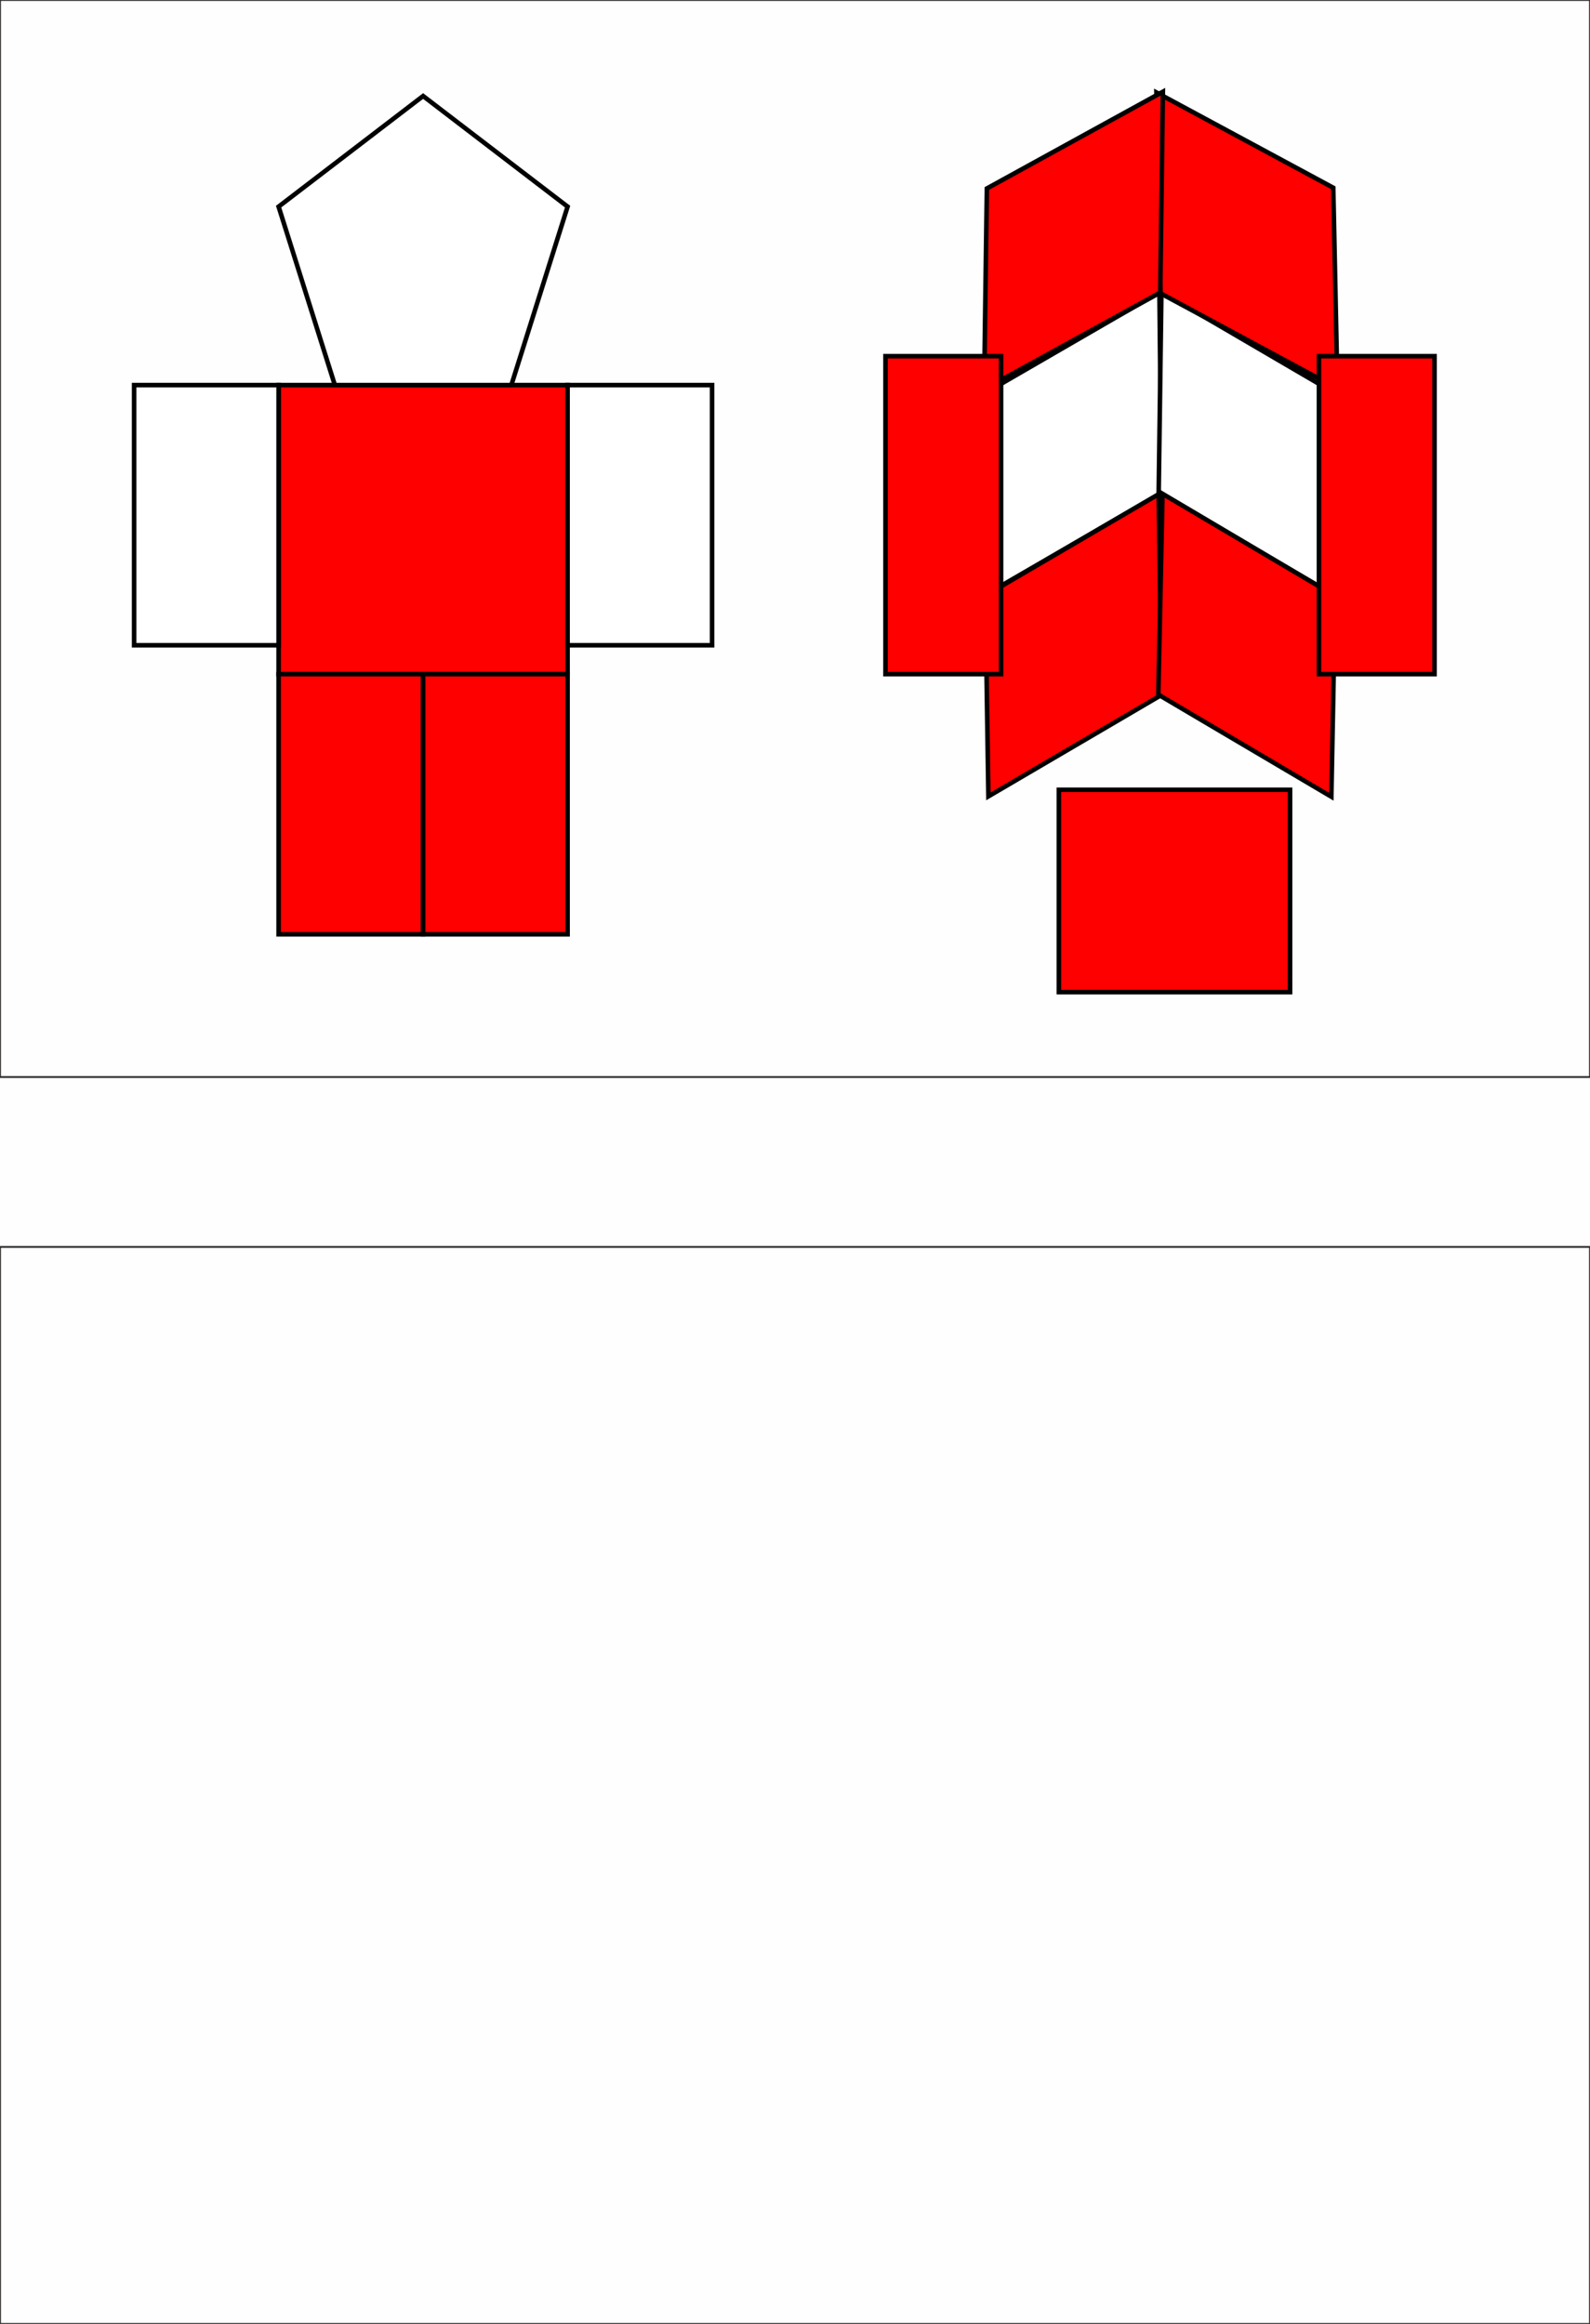 <?xml version="1.0" encoding="UTF-8"?>
<!DOCTYPE svg PUBLIC "-//W3C//DTD SVG 1.1//EN" "http://www.w3.org/Graphics/SVG/1.1/DTD/svg11.dtd">
<!-- Creator: CorelDRAW -->
<svg xmlns="http://www.w3.org/2000/svg" xml:space="preserve" width="174.413mm" height="254.847mm" version="1.1" shape-rendering="geometricPrecision" text-rendering="geometricPrecision" image-rendering="optimizeQuality" fill-rule="evenodd" clip-rule="evenodd"
viewBox="0 0 17441 25485"
 xmlns:xlink="http://www.w3.org/1999/xlink">
 <rect fill="#FEFEFE" width="17441" height="25485"/>
 <g id="Слой_x0020_1">
  <g id="_1218471280">
   <rect fill="none" stroke="#2B2A29" stroke-width="20" width="17441" height="11811"/>
   <rect fill="none" stroke="#2B2A29" stroke-width="20" y="13674" width="17441" height="11811"/>
  </g>
  <g id="_1218467568">
   <polygon fill="red" stroke="black" stroke-width="50" points="3056,4223 3056,7393 6226,7393 6226,4223 "/>
   <polygon fill="red" stroke="black" stroke-width="50" points="3056,7393 3056,10246 4641,10246 4641,7393 "/>
   <polygon fill="red" stroke="black" stroke-width="50" points="4641,7393 4641,10246 6226,10246 6226,7393 "/>
   <polygon fill="white" stroke="black" stroke-width="50" points="1471,4223 1471,7076 3056,7076 3056,4223 "/>
   <polygon fill="white" stroke="black" stroke-width="50" points="6226,4223 6226,7076 7811,7076 7811,4223 "/>
   <polygon fill="white" stroke="black" stroke-width="50" points="4641,1053 3056,2266 3673,4223 5609,4223 6226,2266 "/>
   <polygon fill="white" stroke="black" stroke-width="50" points="12718,3204 10812,4307 10833,6510 12740,5406 "/>
   <polygon fill="red" stroke="black" stroke-width="50" points="12710,5419 10808,6531 10842,8733 12740,7621 "/>
   <polygon fill="white" stroke="black" stroke-width="50" points="12740,3200 12710,5402 14612,6514 14642,4311 "/>
   <polygon fill="red" stroke="black" stroke-width="50" points="12752,5415 12706,7617 14604,8737 14646,6535 "/>
   <polygon fill="red" stroke="black" stroke-width="50" points="12685,1014 12731,3217 14671,4261 14625,2059 "/>
   <polygon fill="red" stroke="black" stroke-width="50" points="12756,1006 10825,2067 10795,4269 12727,3208 "/>
   <polygon fill="red" stroke="black" stroke-width="50" points="11615,8661 11615,10880 14151,10880 14151,8661 "/>
   <polygon fill="red" stroke="black" stroke-width="50" points="14468,3906 14468,7393 15736,7393 15736,3906 "/>
   <polygon fill="red" stroke="black" stroke-width="50" points="9713,3906 9713,7393 10981,7393 10981,3906 "/>
  </g>
 </g>
</svg>
